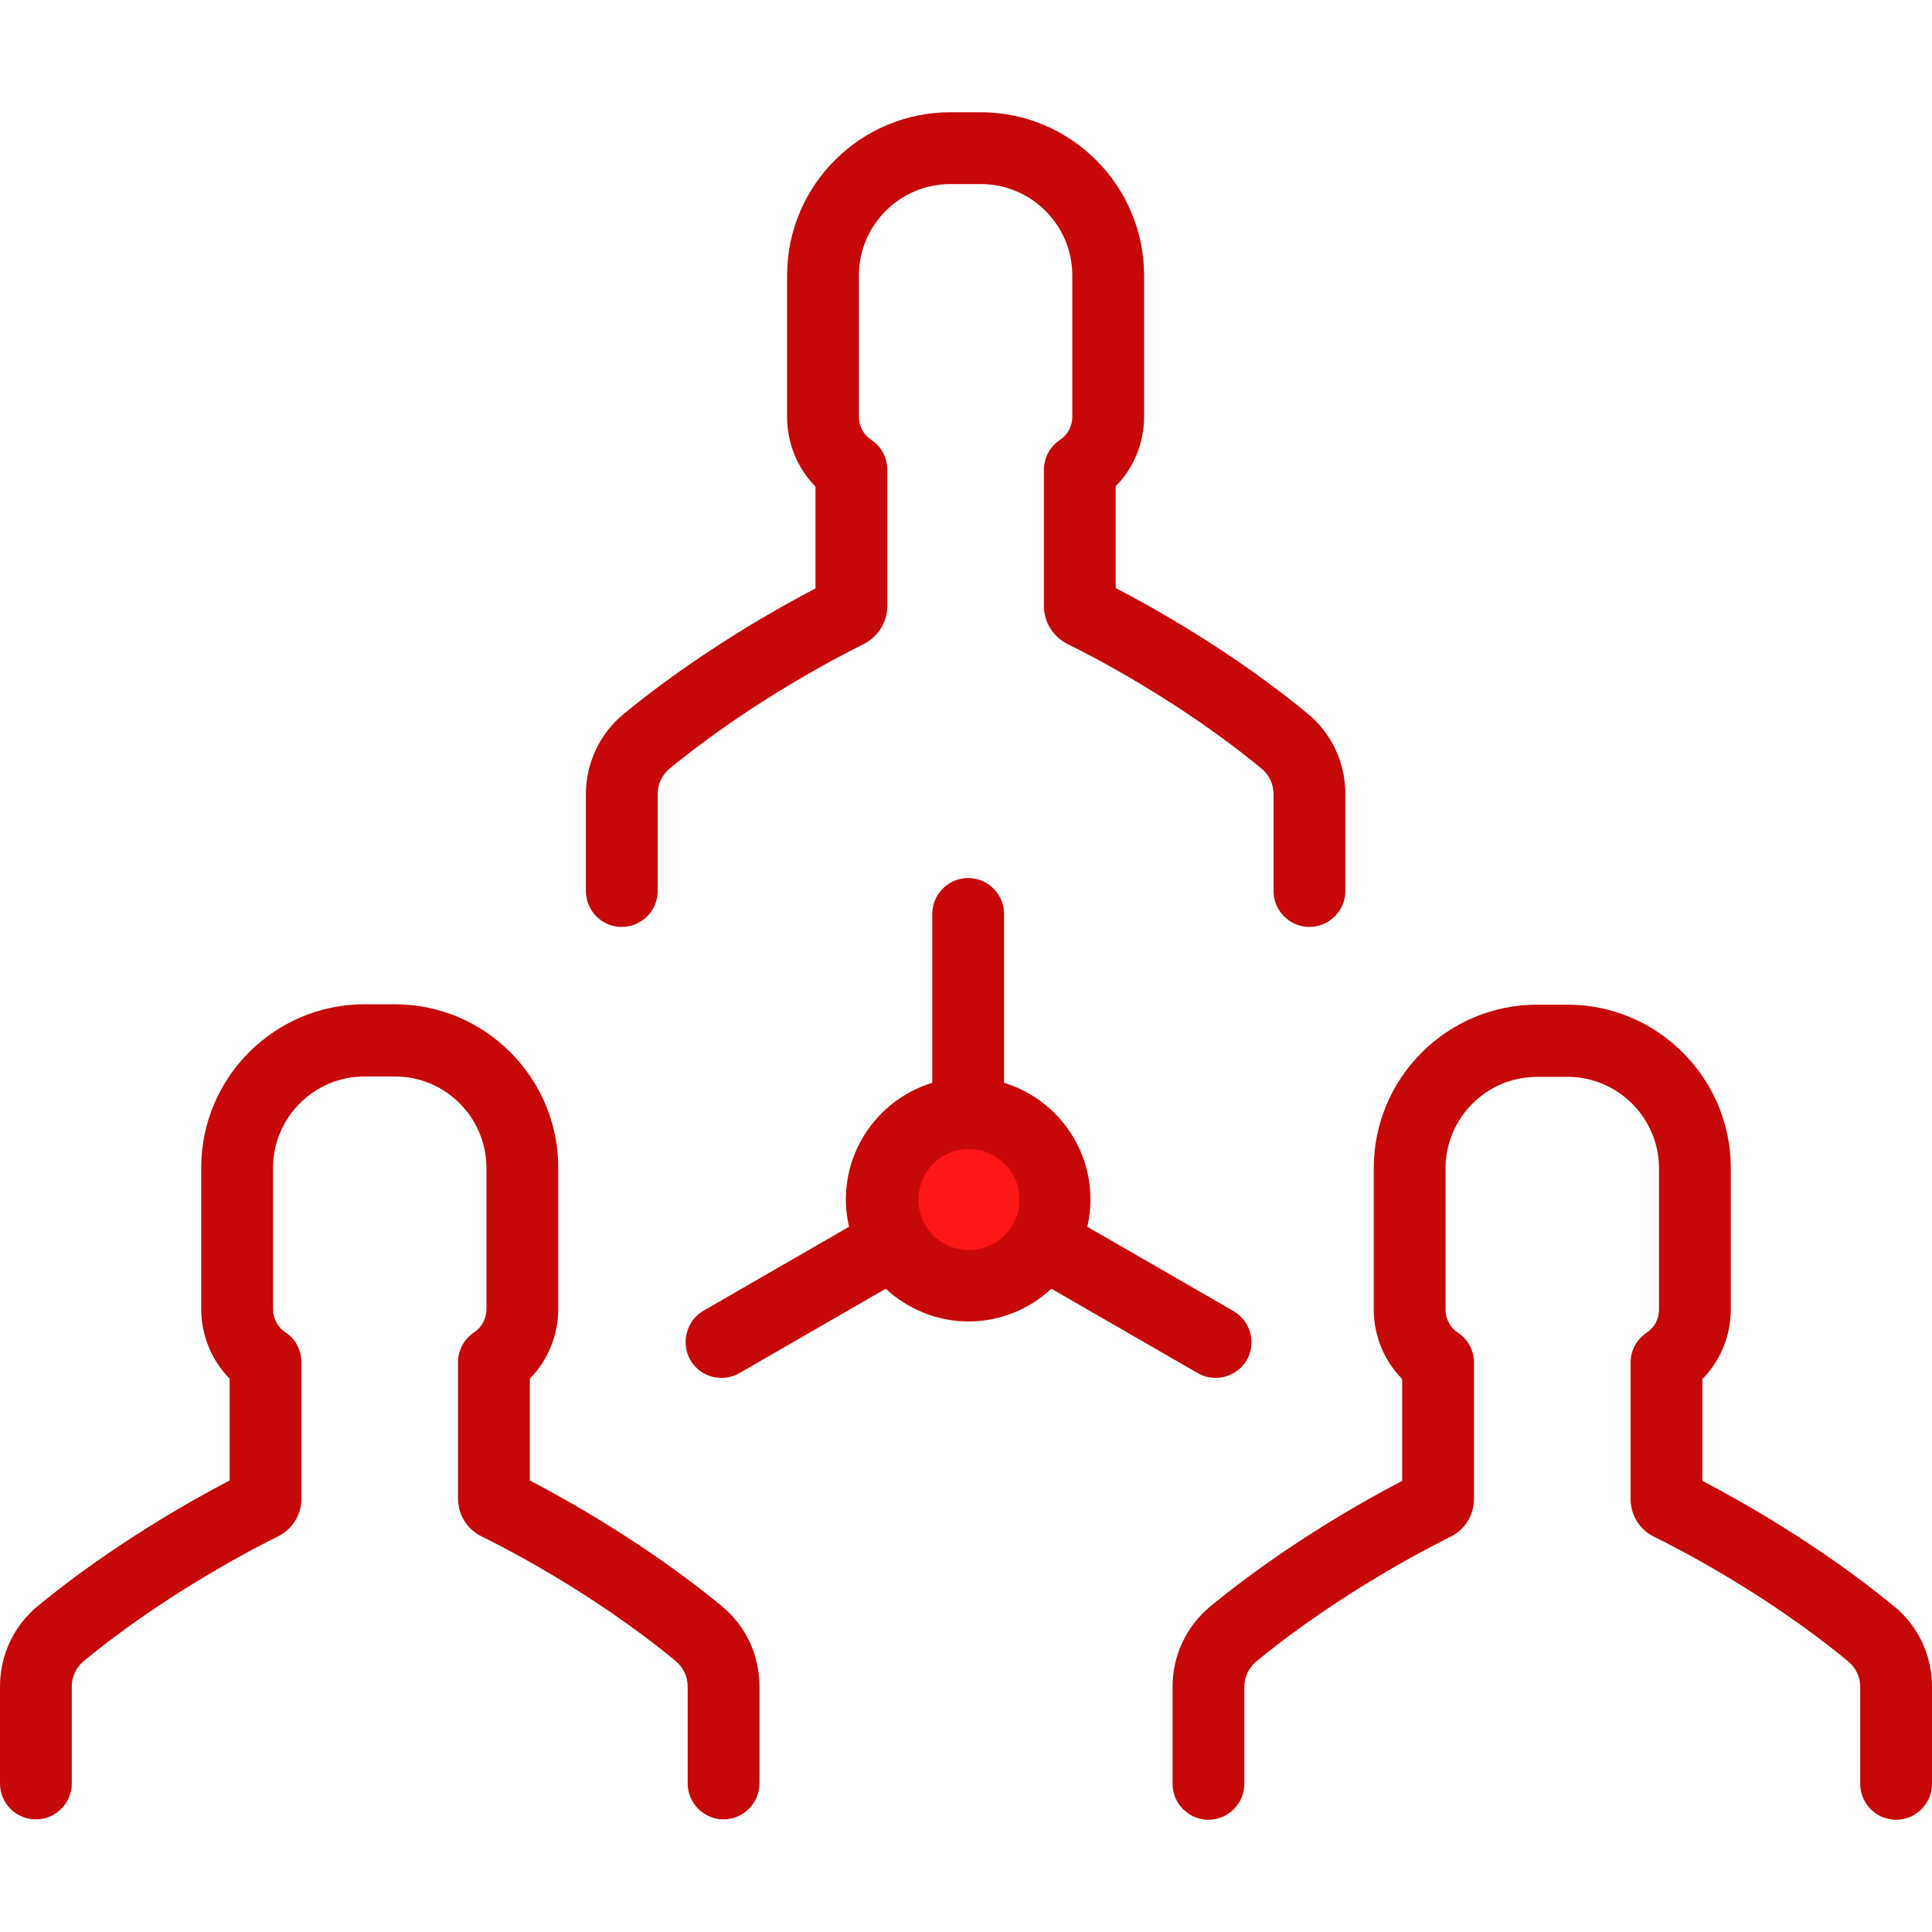 <svg width="97" height="97" viewBox="0 0 97 97" fill="none" xmlns="http://www.w3.org/2000/svg">
<g clip-path="url(#clip0_13_2119)">
<path d="M48.649 64.208C50.837 64.208 52.61 62.434 52.61 60.246C52.61 58.058 50.837 56.285 48.649 56.285C46.461 56.285 44.687 58.058 44.687 60.246C44.687 62.434 46.461 64.208 48.649 64.208Z" fill="#FF1616"/>
<path d="M34.664 68.288C35.001 68.863 35.595 69.18 36.229 69.18C36.526 69.18 36.843 69.101 37.12 68.942L44.469 64.703C45.559 65.713 47.024 66.347 48.629 66.347C50.233 66.347 51.699 65.713 52.788 64.703L60.137 68.942C60.414 69.101 60.731 69.18 61.029 69.18C61.643 69.18 62.257 68.863 62.593 68.288C63.089 67.437 62.791 66.327 61.94 65.832L54.591 61.593C54.69 61.157 54.749 60.702 54.749 60.227C54.749 57.473 52.927 55.136 50.411 54.363V45.886C50.411 44.895 49.599 44.083 48.609 44.083C47.618 44.083 46.806 44.895 46.806 45.886V54.363C44.291 55.136 42.468 57.473 42.468 60.227C42.468 60.702 42.528 61.157 42.627 61.593L35.278 65.832C34.466 66.327 34.169 67.437 34.664 68.288ZM48.649 57.691C50.055 57.691 51.184 58.82 51.184 60.227C51.184 61.633 50.055 62.762 48.649 62.762C47.242 62.762 46.113 61.633 46.113 60.227C46.113 58.82 47.242 57.691 48.649 57.691Z" fill="#C70808E6"/>
<path d="M31.218 46.539C32.208 46.539 33.02 45.727 33.02 44.737V39.864C33.02 39.369 33.238 38.913 33.614 38.596C37.873 35.09 42.488 32.773 43.36 32.337C44.073 31.98 44.548 31.247 44.548 30.435V23.582C44.548 22.987 44.251 22.413 43.756 22.096C43.36 21.838 43.122 21.403 43.122 20.927V13.836C43.122 11.301 45.182 9.241 47.718 9.241H49.243C51.778 9.241 53.838 11.301 53.838 13.836V20.927C53.838 21.403 53.601 21.838 53.204 22.096C52.709 22.433 52.412 22.987 52.412 23.582V30.435C52.412 31.247 52.888 31.98 53.601 32.337C54.492 32.773 59.107 35.09 63.346 38.596C63.722 38.913 63.94 39.369 63.94 39.864V44.737C63.94 45.727 64.752 46.539 65.743 46.539C66.733 46.539 67.545 45.727 67.545 44.737V39.864C67.545 38.279 66.852 36.813 65.644 35.823C61.88 32.713 57.84 30.475 56.017 29.524V24.413C56.928 23.483 57.443 22.235 57.443 20.907V13.836C57.443 9.32 53.759 5.636 49.243 5.636H47.718C43.201 5.636 39.517 9.3 39.517 13.836V20.927C39.517 22.254 40.032 23.502 40.943 24.433V29.544C39.121 30.495 35.1 32.733 31.317 35.843C30.108 36.833 29.415 38.319 29.415 39.884V44.756C29.435 45.747 30.227 46.539 31.218 46.539Z" fill="#C70808E6"/>
<path d="M70.398 74.35C68.576 75.3 64.554 77.539 60.771 80.649C59.563 81.639 58.87 83.125 58.87 84.689V89.562C58.87 90.553 59.682 91.365 60.672 91.365C61.662 91.365 62.475 90.553 62.475 89.562V84.689C62.475 84.194 62.693 83.739 63.069 83.422C67.328 79.916 71.943 77.598 72.814 77.162C73.547 76.806 74.003 76.073 74.003 75.261V68.407C74.003 67.813 73.706 67.239 73.21 66.922C72.814 66.664 72.577 66.228 72.577 65.753V58.662C72.577 56.126 74.637 54.066 77.172 54.066H78.697C81.233 54.066 83.293 56.126 83.293 58.662V65.753C83.293 66.228 83.055 66.664 82.659 66.922C82.164 67.258 81.867 67.813 81.867 68.407V75.261C81.867 76.073 82.322 76.806 83.055 77.162C83.947 77.598 88.562 79.916 92.801 83.422C93.177 83.739 93.395 84.194 93.395 84.689V89.562C93.395 90.553 94.207 91.365 95.198 91.365C96.188 91.365 97 90.553 97 89.562V84.689C97 83.105 96.307 81.639 95.098 80.649C91.315 77.539 87.294 75.3 85.472 74.35V69.239C86.383 68.308 86.898 67.06 86.898 65.733V58.642C86.898 54.126 83.214 50.441 78.697 50.441H77.172C72.656 50.441 68.972 54.126 68.972 58.642V65.733C68.972 67.06 69.487 68.308 70.398 69.239V74.35Z" fill="#C70808E6"/>
<path d="M1.803 91.345C2.793 91.345 3.605 90.533 3.605 89.542V84.669C3.605 84.174 3.823 83.719 4.199 83.402C8.458 79.896 13.073 77.578 13.945 77.142C14.678 76.786 15.133 76.053 15.133 75.241V68.387C15.133 67.793 14.836 67.219 14.341 66.902C13.945 66.644 13.707 66.208 13.707 65.733V58.642C13.707 56.106 15.767 54.046 18.303 54.046H19.828C22.363 54.046 24.423 56.106 24.423 58.642V65.733C24.423 66.208 24.186 66.644 23.79 66.902C23.294 67.238 22.997 67.793 22.997 68.387V75.241C22.997 76.053 23.453 76.786 24.186 77.142C25.077 77.578 29.692 79.896 33.931 83.402C34.307 83.719 34.525 84.174 34.525 84.669V89.542C34.525 90.533 35.338 91.345 36.328 91.345C37.318 91.345 38.13 90.533 38.13 89.542V84.669C38.13 83.085 37.437 81.619 36.229 80.629C32.446 77.519 28.424 75.281 26.602 74.33V69.219C27.513 68.288 28.028 67.04 28.028 65.713V58.622C28.028 54.106 24.344 50.421 19.828 50.421H18.303C13.786 50.421 10.102 54.106 10.102 58.622V65.713C10.102 67.04 10.617 68.288 11.528 69.219V74.33C9.706 75.281 5.685 77.519 1.902 80.629C0.693 81.619 0 83.105 0 84.669V89.542C0 90.552 0.812 91.345 1.803 91.345Z" fill="#C70808E6"/>
</g>
<defs>
<clipPath id="clip0_13_2119">
<rect width="97" height="97" fill="white"/>
</clipPath>
</defs>
</svg>
